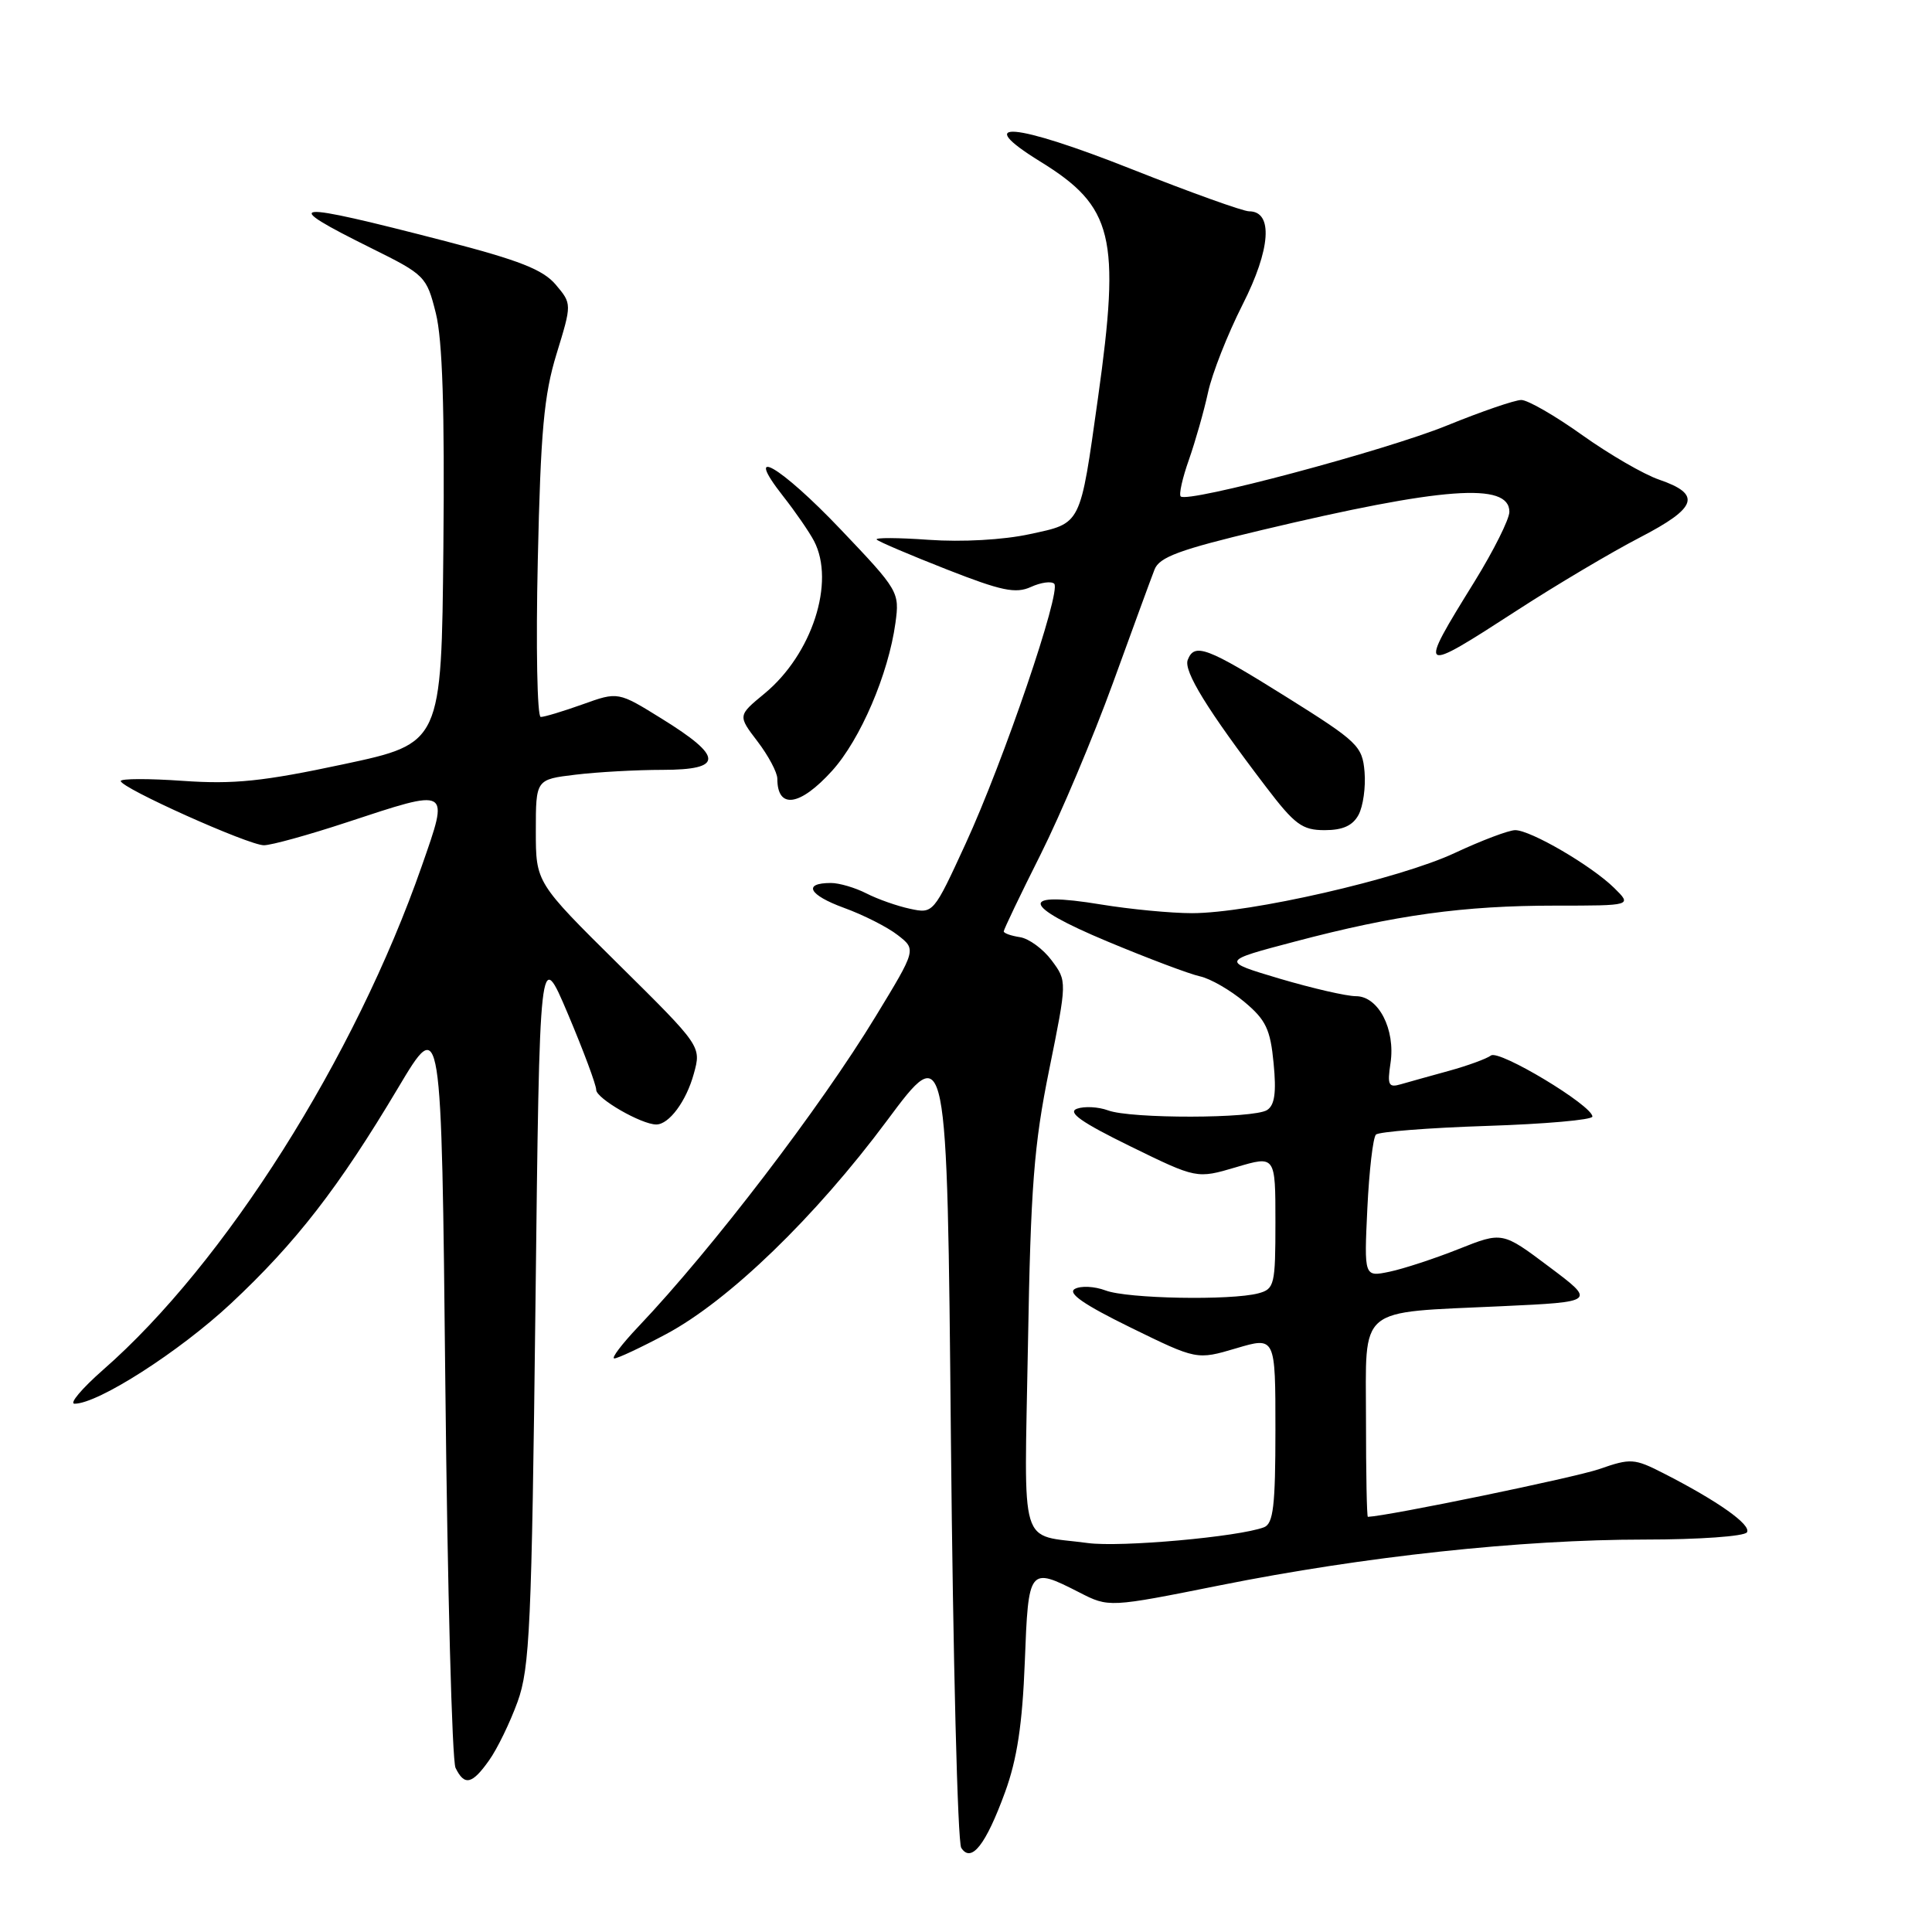 <?xml version="1.0" encoding="UTF-8" standalone="no"?>
<!DOCTYPE svg PUBLIC "-//W3C//DTD SVG 1.1//EN" "http://www.w3.org/Graphics/SVG/1.1/DTD/svg11.dtd" >
<svg xmlns="http://www.w3.org/2000/svg" xmlns:xlink="http://www.w3.org/1999/xlink" version="1.1" viewBox="0 0 256 256">
 <g >
 <path fill="currentColor"
d=" M 133.18 237.46 C 134.77 233.10 135.47 228.47 135.79 220.25 C 136.27 207.68 136.33 207.60 143.01 211.00 C 146.93 213.01 146.93 213.01 161.72 210.05 C 180.75 206.24 201.54 204.00 217.90 204.00 C 225.15 204.00 231.14 203.57 231.48 203.04 C 232.09 202.05 227.62 198.89 220.41 195.21 C 216.55 193.24 216.07 193.21 211.91 194.66 C 208.72 195.77 184.08 200.86 181.25 200.99 C 181.11 200.99 181.00 195.20 181.00 188.11 C 181.00 172.83 179.61 173.99 198.98 173.08 C 211.46 172.50 211.46 172.50 205.26 167.85 C 199.07 163.20 199.07 163.20 193.29 165.50 C 190.10 166.77 185.98 168.12 184.12 168.51 C 180.75 169.21 180.75 169.21 181.18 160.13 C 181.42 155.14 181.93 150.73 182.32 150.34 C 182.71 149.96 189.32 149.44 197.02 149.19 C 204.71 148.94 211.00 148.39 211.00 147.95 C 211.00 146.49 198.65 139.05 197.56 139.86 C 196.98 140.29 194.47 141.21 192.00 141.89 C 189.53 142.57 186.65 143.37 185.62 143.67 C 183.98 144.15 183.81 143.78 184.25 140.86 C 184.92 136.39 182.65 132.00 179.67 132.00 C 178.41 132.00 173.87 130.95 169.57 129.68 C 161.75 127.35 161.75 127.35 171.63 124.75 C 184.92 121.24 193.91 120.00 206.08 120.00 C 216.27 120.00 216.27 120.00 213.89 117.66 C 210.88 114.70 202.82 110.00 200.77 110.00 C 199.92 110.00 196.30 111.37 192.73 113.04 C 185.41 116.46 165.59 121.00 157.94 121.00 C 155.16 121.00 149.74 120.48 145.90 119.85 C 134.93 118.04 135.26 119.95 146.72 124.74 C 152.10 126.99 157.62 129.07 159.00 129.37 C 160.38 129.67 163.02 131.19 164.88 132.75 C 167.74 135.14 168.33 136.38 168.76 140.89 C 169.14 144.78 168.90 146.45 167.89 147.09 C 166.09 148.23 149.83 148.26 146.82 147.13 C 145.54 146.66 143.70 146.56 142.71 146.91 C 141.40 147.38 143.26 148.70 149.75 151.88 C 158.58 156.20 158.58 156.20 163.79 154.66 C 169.00 153.11 169.00 153.11 169.00 161.94 C 169.00 170.25 168.87 170.80 166.75 171.37 C 163.12 172.34 149.36 172.09 146.49 170.99 C 145.03 170.44 143.20 170.35 142.42 170.79 C 141.42 171.35 143.62 172.87 149.78 175.89 C 158.58 180.20 158.58 180.20 163.79 178.66 C 169.00 177.11 169.00 177.11 169.00 189.45 C 169.00 199.54 168.72 201.89 167.49 202.37 C 164.16 203.64 148.48 205.05 144.13 204.46 C 134.90 203.21 135.72 205.95 136.21 178.15 C 136.57 157.28 137.00 151.70 139.02 141.76 C 141.40 130.01 141.40 130.01 139.35 127.26 C 138.22 125.74 136.33 124.36 135.15 124.18 C 133.97 124.00 133.00 123.66 133.00 123.41 C 133.00 123.17 135.19 118.58 137.88 113.23 C 140.56 107.88 144.87 97.65 147.47 90.50 C 150.07 83.35 152.54 76.58 152.98 75.47 C 153.61 73.82 156.29 72.83 167.13 70.25 C 191.16 64.53 200.00 63.87 200.00 67.82 C 200.00 68.79 197.92 72.95 195.39 77.05 C 187.80 89.31 187.89 89.38 201.03 80.87 C 206.24 77.49 213.56 73.15 217.29 71.22 C 224.92 67.27 225.51 65.50 219.83 63.55 C 217.81 62.86 213.23 60.20 209.65 57.65 C 206.07 55.09 202.44 53.00 201.58 53.00 C 200.73 53.00 196.31 54.52 191.76 56.37 C 183.60 59.70 157.36 66.69 156.45 65.78 C 156.19 65.52 156.68 63.33 157.54 60.91 C 158.39 58.48 159.53 54.48 160.07 52.00 C 160.60 49.52 162.66 44.29 164.65 40.36 C 168.38 33.02 168.73 28.00 165.51 28.00 C 164.71 28.00 157.72 25.49 149.97 22.42 C 134.35 16.23 128.68 15.75 137.83 21.40 C 147.52 27.37 148.49 31.33 145.49 52.72 C 143.09 69.79 143.35 69.29 136.43 70.78 C 132.93 71.54 127.47 71.84 123.08 71.53 C 119.00 71.24 115.89 71.22 116.17 71.50 C 116.45 71.78 120.61 73.55 125.42 75.44 C 132.70 78.30 134.58 78.69 136.59 77.78 C 137.92 77.17 139.31 76.98 139.69 77.35 C 140.66 78.33 132.99 100.84 127.95 111.79 C 123.70 121.04 123.66 121.08 120.59 120.42 C 118.89 120.06 116.28 119.14 114.80 118.38 C 113.31 117.62 111.20 117.00 110.11 117.00 C 106.33 117.00 107.16 118.59 111.82 120.29 C 114.39 121.22 117.61 122.85 118.96 123.91 C 121.42 125.82 121.42 125.82 116.04 134.66 C 108.70 146.74 94.39 165.46 84.62 175.75 C 82.40 178.09 80.95 180.00 81.40 180.00 C 81.85 180.00 84.94 178.55 88.26 176.78 C 96.55 172.36 108.02 161.28 117.53 148.49 C 125.50 137.77 125.50 137.77 126.00 190.64 C 126.28 219.71 126.89 244.11 127.37 244.85 C 128.70 246.91 130.62 244.47 133.18 237.46 Z  M 64.81 233.25 C 65.89 231.74 67.58 228.25 68.58 225.50 C 70.20 221.02 70.45 215.52 70.95 173.00 C 71.50 125.50 71.50 125.50 75.25 134.35 C 77.31 139.22 79.00 143.75 79.00 144.41 C 79.00 145.55 84.99 149.00 86.96 149.00 C 88.65 149.00 90.93 145.93 91.93 142.29 C 92.94 138.64 92.94 138.64 81.97 127.79 C 71.00 116.94 71.00 116.94 71.00 110.11 C 71.00 103.28 71.00 103.28 76.25 102.65 C 79.14 102.30 84.35 102.01 87.82 102.01 C 95.89 102.00 95.86 100.29 87.70 95.24 C 81.90 91.64 81.90 91.64 77.20 93.33 C 74.62 94.25 72.12 95.01 71.65 95.00 C 71.18 95.00 71.00 85.66 71.26 74.25 C 71.64 57.13 72.07 52.34 73.75 46.88 C 75.78 40.26 75.78 40.26 73.64 37.72 C 71.96 35.73 68.81 34.49 59.00 31.95 C 38.25 26.58 36.77 26.72 49.23 32.90 C 56.32 36.41 56.53 36.63 57.75 41.50 C 58.63 45.01 58.93 54.26 58.75 72.50 C 58.50 98.50 58.50 98.50 45.50 101.27 C 34.87 103.54 31.00 103.94 24.25 103.47 C 19.71 103.15 16.00 103.16 16.00 103.49 C 16.00 104.40 32.94 112.00 34.97 112.00 C 35.94 112.00 40.83 110.65 45.84 109.00 C 59.77 104.41 59.54 104.28 55.89 114.75 C 47.03 140.15 29.80 167.40 13.67 181.50 C 10.85 183.98 9.14 186.00 9.88 186.00 C 13.00 186.00 23.75 179.11 30.58 172.74 C 39.22 164.66 44.86 157.39 52.75 144.15 C 58.50 134.50 58.50 134.50 59.01 183.50 C 59.29 210.45 59.90 233.29 60.36 234.25 C 61.54 236.67 62.55 236.45 64.81 233.25 Z  M 180.02 107.96 C 180.62 106.83 180.98 104.28 180.81 102.28 C 180.52 98.85 179.92 98.28 170.50 92.38 C 159.91 85.75 158.27 85.14 157.38 87.44 C 156.81 88.92 159.99 94.08 167.74 104.25 C 171.56 109.27 172.55 110.00 175.52 110.00 C 177.93 110.00 179.25 109.40 180.02 107.96 Z  M 110.26 102.13 C 114.01 97.98 117.72 89.32 118.65 82.55 C 119.21 78.45 119.08 78.23 111.43 70.19 C 103.38 61.72 98.31 58.79 103.77 65.75 C 105.39 67.81 107.23 70.48 107.86 71.68 C 110.71 77.13 107.60 86.71 101.29 91.91 C 97.76 94.82 97.76 94.82 100.38 98.25 C 101.82 100.14 103.00 102.36 103.00 103.18 C 103.00 107.28 106.00 106.84 110.26 102.13 Z "/>
</g>
</svg>